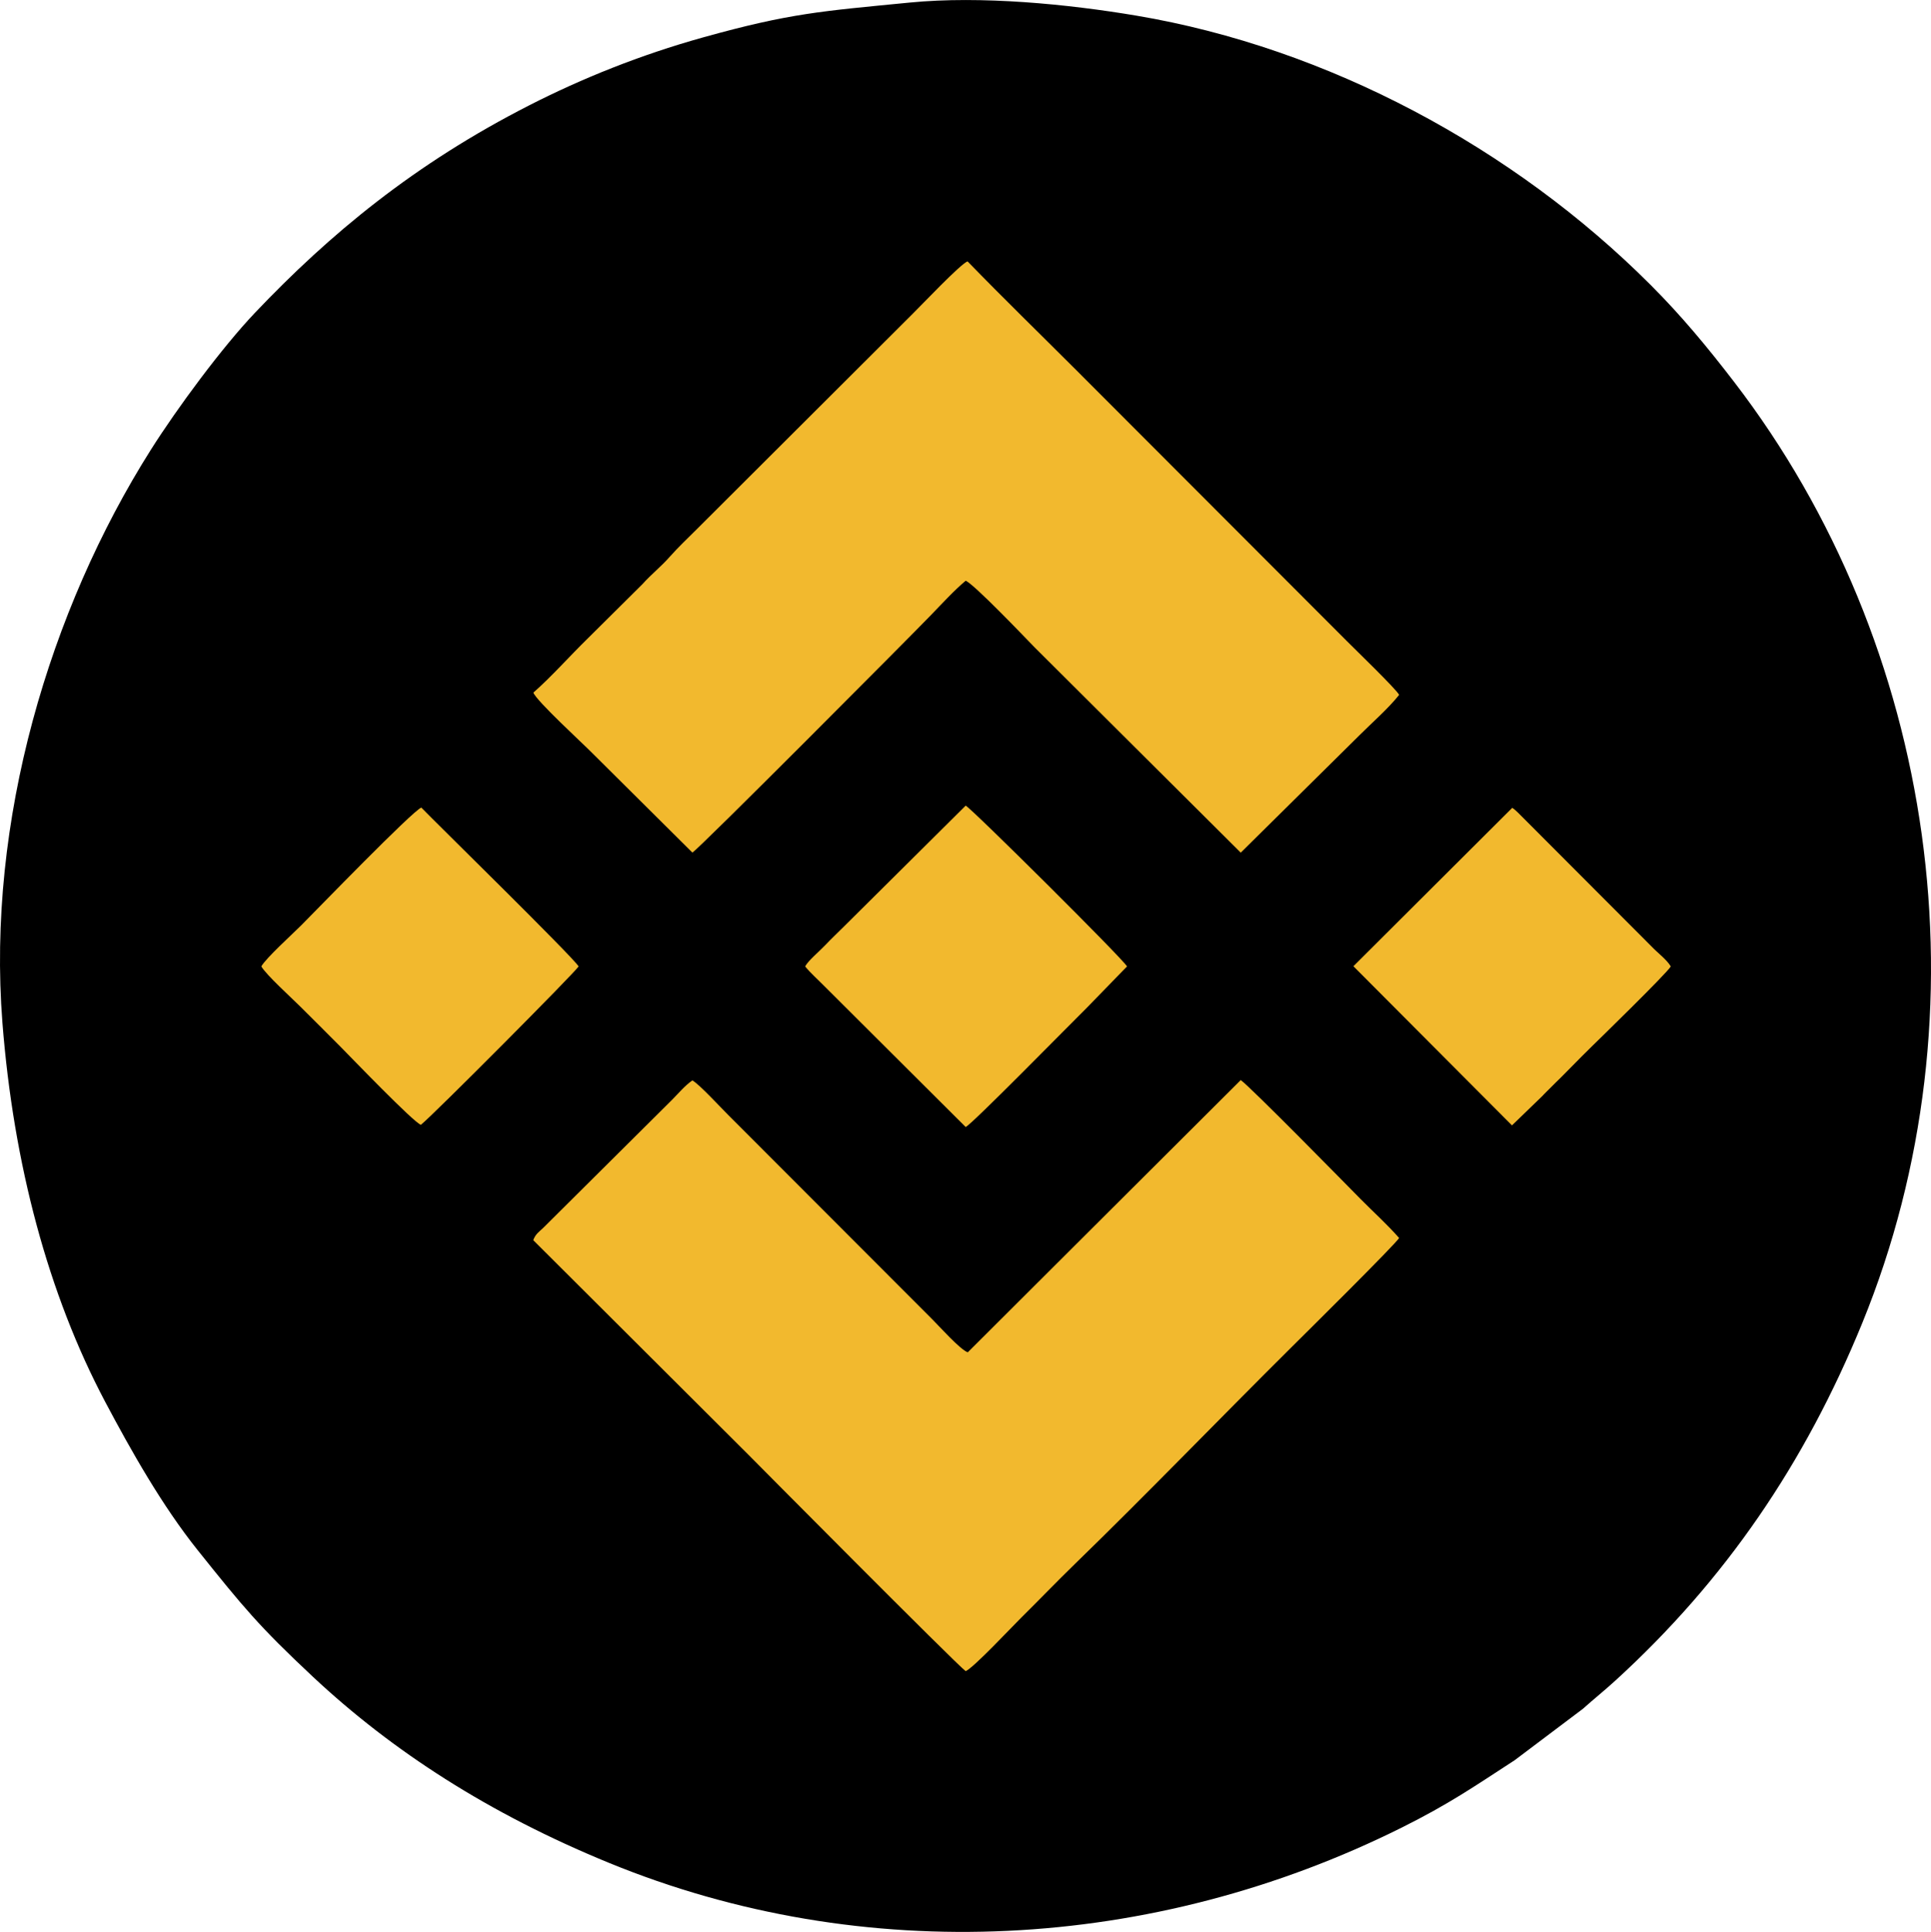 <?xml version="1.0" encoding="UTF-8"?>
<!DOCTYPE svg PUBLIC "-//W3C//DTD SVG 1.1//EN" "http://www.w3.org/Graphics/SVG/1.1/DTD/svg11.dtd">
<!-- Creator: CorelDRAW 2019 (64-Bit) -->
<svg xmlns="http://www.w3.org/2000/svg" xml:space="preserve" width="2.694in" height="2.695in" version="1.1" style="shape-rendering:geometricPrecision; text-rendering:geometricPrecision; image-rendering:optimizeQuality; fill-rule:evenodd; clip-rule:evenodd"
viewBox="0 0 2694.35 2695.26"
 xmlns:xlink="http://www.w3.org/1999/xlink"
 xmlns:xodm="http://www.corel.com/coreldraw/odm/2003">
 <defs>
  <style type="text/css">
   <![CDATA[
    .fil0 {fill:black}
    .fil1 {fill:#F2B92E}
   ]]>
  </style>
 </defs>
 <g id="Layer_x0020_1">
  <g id="_2580897794272">
   <path class="fil0" d="M1269.31 3.54c-123,12.05 -166.75,14.68 -288.38,48.61 -87.81,24.5 -168.7,57.15 -241.94,94.47 -160.93,82.01 -278.92,179.94 -383.25,289.71 -45.86,48.25 -108.57,133.04 -145.28,191.14 -141.56,224.02 -229.1,518.31 -207.08,799.29 15.43,196.97 63.87,378.95 143.47,529.1 35.86,67.65 79.29,144.75 129.22,207.13 63.2,78.95 85.23,105.82 160.27,176.07 111.06,103.99 245.86,191.17 412.99,259.7 356.08,146.04 760.13,123.63 1106.48,-49.02 66.07,-32.94 100.39,-56.81 157.68,-94.04l95.19 -71.73c15.43,-13.79 30.51,-25.85 45.37,-39.43 153.67,-140.34 264.39,-303 344.29,-498.48 177.7,-434.76 103.44,-945.94 -178.69,-1313.3 -37.42,-48.72 -73.59,-92.36 -116.47,-135.27 -191.05,-191.22 -450.65,-330.85 -717.87,-375.77 -95.04,-15.98 -215.97,-27.99 -315.98,-18.19z"/>
   <path class="fil1" d="M744.05 1730.19l300.56 299.69c3.74,3.86 290.28,292.59 302.81,301.6 10.8,-4.46 64.29,-61.53 76.85,-73.95 26.05,-25.77 49.86,-50.63 76.01,-76.03 99.09,-96.26 202.19,-203.13 301.46,-301.67 16.07,-15.95 147.76,-146.19 150.45,-152.74 -18.01,-20.38 -35.67,-35.97 -54.11,-54.67 -16.86,-17.1 -153.74,-156.61 -166.85,-165.6l-380.88 379.84c-10.68,-3.75 -39.64,-36.24 -49.33,-45.88l-285.18 -285.53c-11,-10.9 -39.21,-41.79 -49.74,-48 -10.83,7.58 -19.13,17.82 -28.3,27.04l-180 178.91c-5.97,5.62 -10.7,8.57 -13.75,17z"/>
   <path class="fil1" d="M744.22 966.28c4.11,11.49 69.97,71.87 81.54,83.71l140.35 139.44c10.28,-6.21 303.96,-301.44 332.59,-331.04 14.26,-14.75 33.72,-35.88 48.73,-48.2 11.27,4.3 82.04,78.34 96.2,92.96l287.6 286.4 165.82 -163.96c17.38,-17.39 39.83,-36.86 55.17,-56.16 -2.7,-6.85 -63.83,-65.83 -73.3,-75.46l-377.34 -377.78c-51,-50.94 -101.85,-100.41 -151.56,-151.6 -10.05,3.74 -64.92,61.73 -76.13,72.72l-301.93 301.23c-12.57,12.56 -25.62,24.82 -37.04,37.73 -13.65,15.43 -25.79,24.37 -38.56,38.7l-76.31 75.72c-25.3,24.71 -50.11,52.91 -75.85,75.57z"/>
   <path class="fil1" d="M1123.43 1348.26c7.67,9.5 18.03,18.55 26.92,27.61l197.07 196.44c8.65,-3.65 143.81,-141.41 169.46,-166.75l55.69 -57.3c-5.99,-10.95 -218.14,-221.63 -225.15,-224.32l-168.83 167.65c-9.7,9.71 -18.02,17.36 -27.46,27.35 -7.91,8.38 -23.21,20.95 -27.71,29.32z"/>
   <path class="fil1" d="M364.64 1348.26c6.94,11.96 42.21,43.92 54.43,56.08 19.3,19.22 36.87,36.65 56.09,56.03 13.8,13.91 102.15,105.87 112.13,108.85 16.58,-13.07 215.44,-212.92 220.05,-220.96 -7.17,-12.63 -201.16,-202.47 -219.46,-221.6 -12.05,4.26 -146.85,143.47 -167.59,164.27 -11.93,11.96 -49.61,46.06 -55.65,57.33z"/>
   <path class="fil1" d="M1888.41 1347.99l221.28 222.05 41.96 -40.57c2.7,-2.74 3.24,-3.53 6.16,-6.34l13.75 -13.7c3.26,-3.25 4.23,-3.96 7.54,-7.37 5.16,-5.33 8.48,-8.57 13.59,-13.76 9.92,-10.06 18.7,-18.96 28.69,-28.72 4.26,-4.16 104.96,-102.13 109.87,-111.31 -5.37,-9.32 -18.53,-19.08 -26.62,-27.64l-179.22 -179.57c-5.02,-4.85 -10.19,-10.81 -15.35,-14.04l-221.65 220.98z"/>
  </g>
 </g>
</svg>
